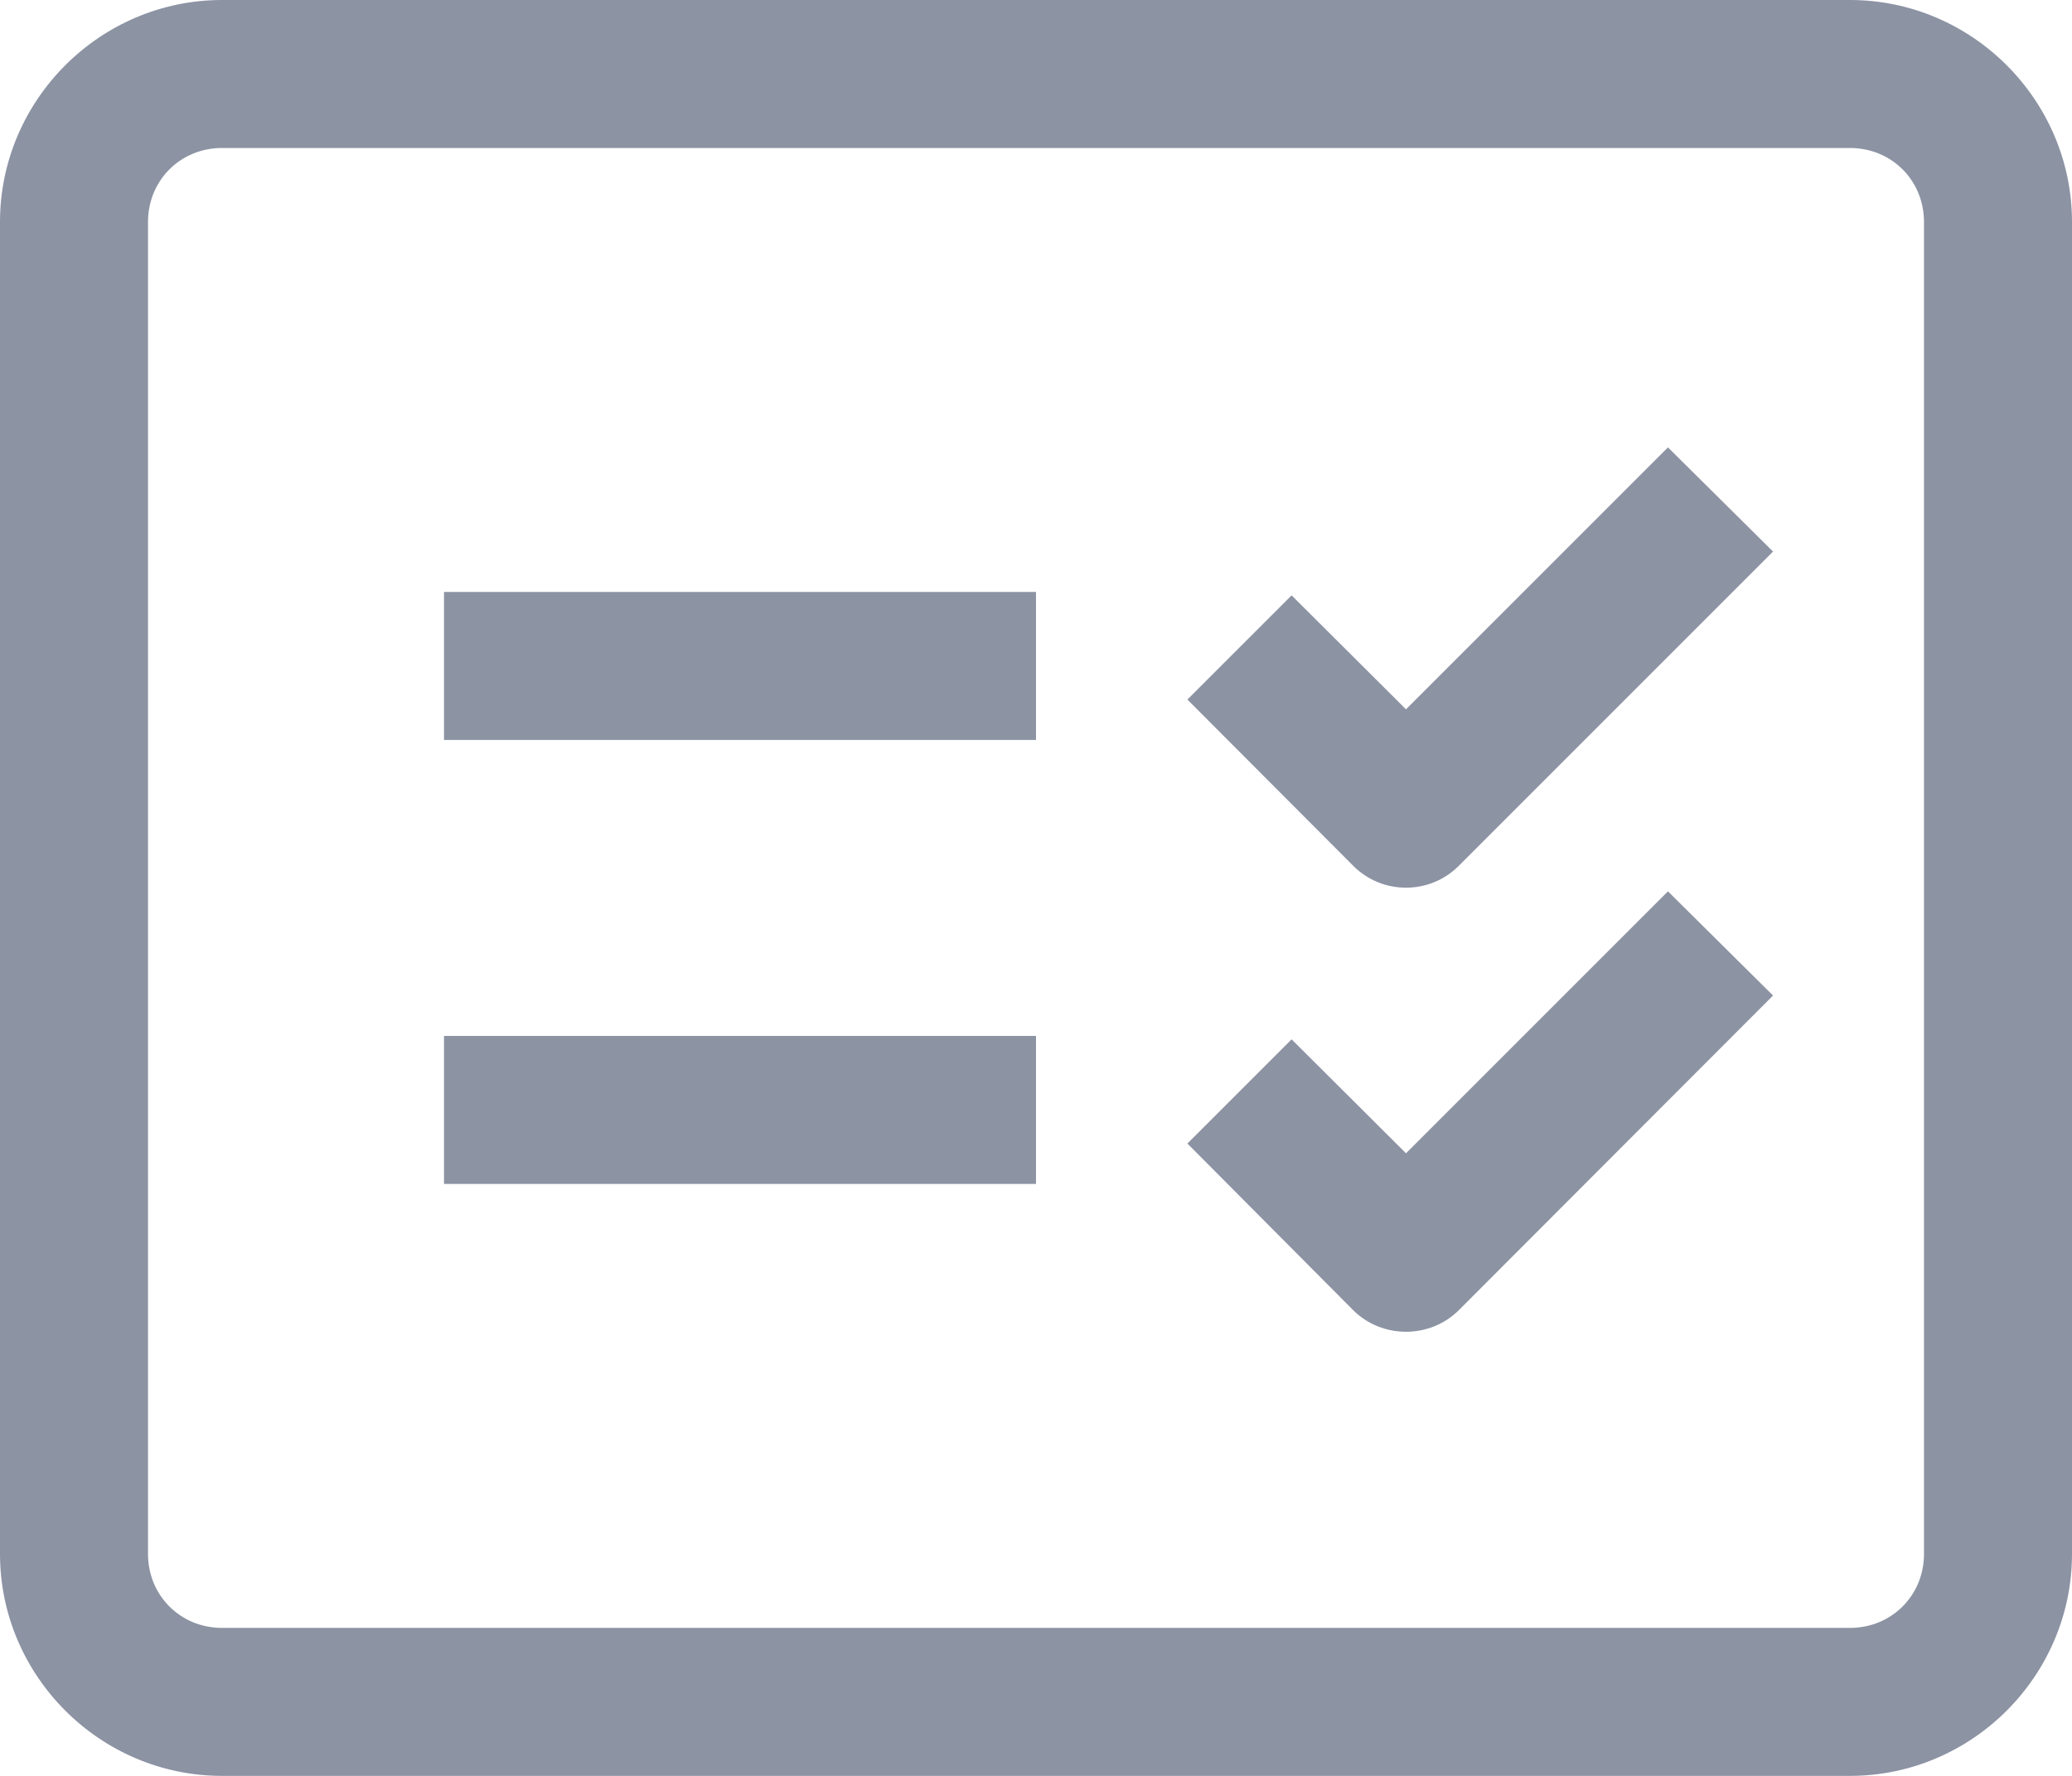 <?xml version="1.0" encoding="UTF-8"?>
<svg width="14px" height="12px" viewBox="0 0 14 12" version="1.1" xmlns="http://www.w3.org/2000/svg" xmlns:xlink="http://www.w3.org/1999/xlink">
    <!-- Generator: Sketch 51.1 (57501) - http://www.bohemiancoding.com/sketch -->
    <title>icons8-report_card</title>
    <desc>Created with Sketch.</desc>
    <defs></defs>
    <g id="Symbols" stroke="none" stroke-width="1" fill="none" fill-rule="evenodd">
        <g id="Left-Menu" transform="translate(-42, -334)" fill="#8C93A3" fill-rule="nonzero">
            <g id="icons8-report_card" transform="translate(42, 334)">
                <path d="M1.5,0 C0.676,0 0,0.676 0,1.5 L0,10.5 C0,11.324 0.676,12 1.5,12 L12.5,12 C13.324,12 14,11.324 14,10.5 L14,1.5 C14,0.676 13.324,0 12.5,0 L1.5,0 Z M1.5,1 L12.5,1 C12.781,1 13,1.219 13,1.5 L13,10.5 C13,10.781 12.781,11 12.5,11 L1.5,11 C1.219,11 1,10.781 1,10.5 L1,1.5 C1,1.219 1.219,1 1.5,1 Z M11.27,3.023 L9.5,4.793 L8.727,4.023 L8.023,4.727 L9.145,5.852 C9.34,6.047 9.66,6.047 9.855,5.852 L11.98,3.727 L11.27,3.023 Z M3,4 L3,5 L7,5 L7,4 L3,4 Z M11.27,6.023 L9.5,7.793 L8.727,7.023 L8.023,7.727 L9.145,8.855 C9.34,9.047 9.66,9.047 9.855,8.855 L11.98,6.727 L11.27,6.023 Z M3,7 L3,8 L7,8 L7,7 L3,7 Z" id="Shape"></path>
            </g>
        </g>
    </g>
</svg>